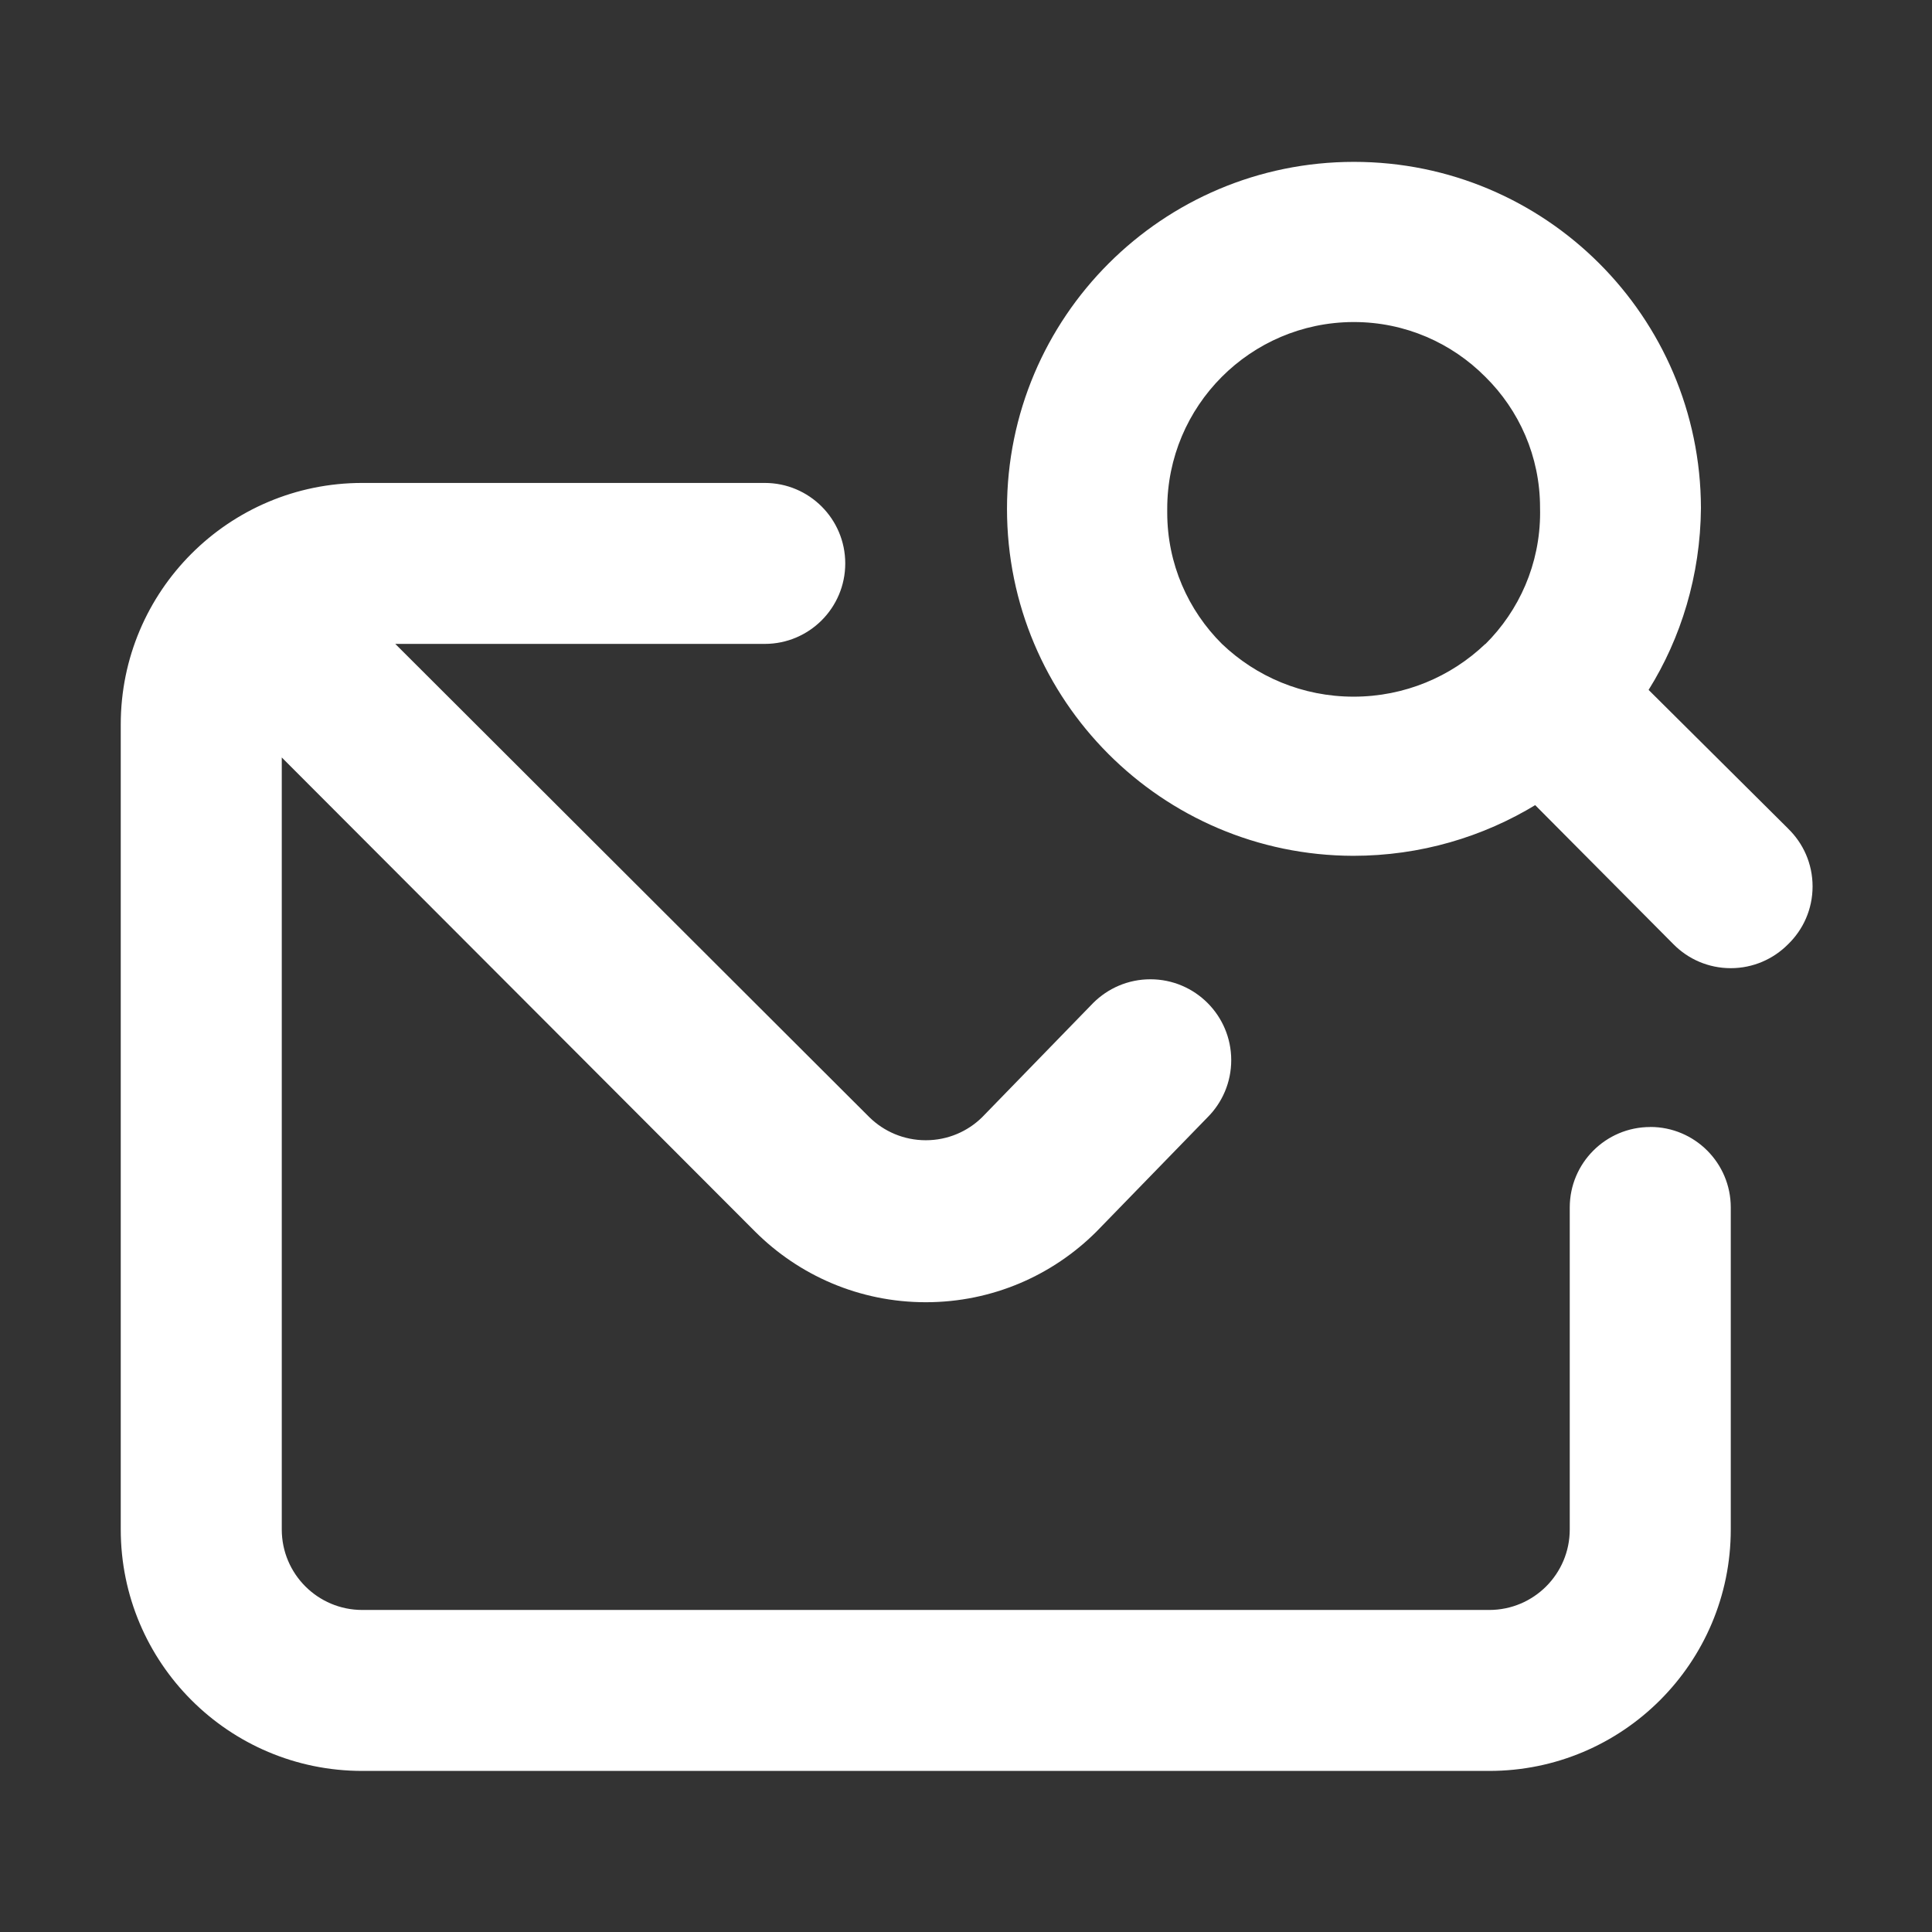 <!-- Generated by IcoMoon.io -->
<svg version="1.1" xmlns="http://www.w3.org/2000/svg" width="32" height="32" viewBox="0 0 32 32">
<rect x="0" y="0" width="32" height="32" fill="#333333" stroke="none"/>
<title>ul-envelope-search</title>
<path fill="#fff" d="M29.613 13.72l-2.307-2.293c0.536-0.857 0.858-1.897 0.867-3.011v-0.002c-0.008-3.168-2.578-5.733-5.747-5.733-3.174 0-5.747 2.573-5.747 5.747 0 3.169 2.565 5.739 5.733 5.747h0.001c1.114-0 2.154-0.313 3.039-0.854l-0.025 0.014 2.293 2.307c0.242 0.244 0.577 0.394 0.947 0.394s0.705-0.151 0.947-0.394l0-0c0.252-0.243 0.408-0.583 0.408-0.96s-0.156-0.717-0.408-0.96l-0-0zM24.6 10.667c-0.566 0.54-1.334 0.872-2.18 0.872s-1.614-0.332-2.181-0.874l0.001 0.001c-0.56-0.556-0.907-1.326-0.907-2.177 0-0.003 0-0.007 0-0.010v0.001c-0-0.016-0-0.035-0-0.053 0-1.704 1.378-3.086 3.080-3.093h0.001c0.003 0 0.006 0 0.010 0 0.851 0 1.621 0.347 2.177 0.907l0 0c0.56 0.552 0.907 1.318 0.907 2.166 0 0.003 0 0.005 0 0.008v-0c0.001 0.023 0.001 0.049 0.001 0.076 0 0.851-0.347 1.622-0.907 2.178l-0 0zM27.333 18.667c-0.736 0-1.333 0.597-1.333 1.333v0 5.333c0 0.736-0.597 1.333-1.333 1.333v0h-18.667c-0.736 0-1.333-0.597-1.333-1.333v0-12.787l7.84 7.853c0.724 0.723 1.723 1.17 2.827 1.17s2.103-0.447 2.827-1.17l-0 0 1.84-1.893c0.242-0.242 0.392-0.577 0.392-0.947 0-0.739-0.599-1.339-1.339-1.339-0.37 0-0.704 0.15-0.947 0.392v0l-1.84 1.893c-0.24 0.236-0.57 0.381-0.933 0.381s-0.693-0.145-0.934-0.381l0 0-7.853-7.84h6.12c0.736 0 1.333-0.597 1.333-1.333s-0.597-1.333-1.333-1.333v0h-6.667c-2.209 0-4 1.791-4 4v0 13.333c0 2.209 1.791 4 4 4v0h18.667c2.209 0 4-1.791 4-4v0-5.333c0-0.736-0.597-1.333-1.333-1.333v0z"></path>
</svg>

